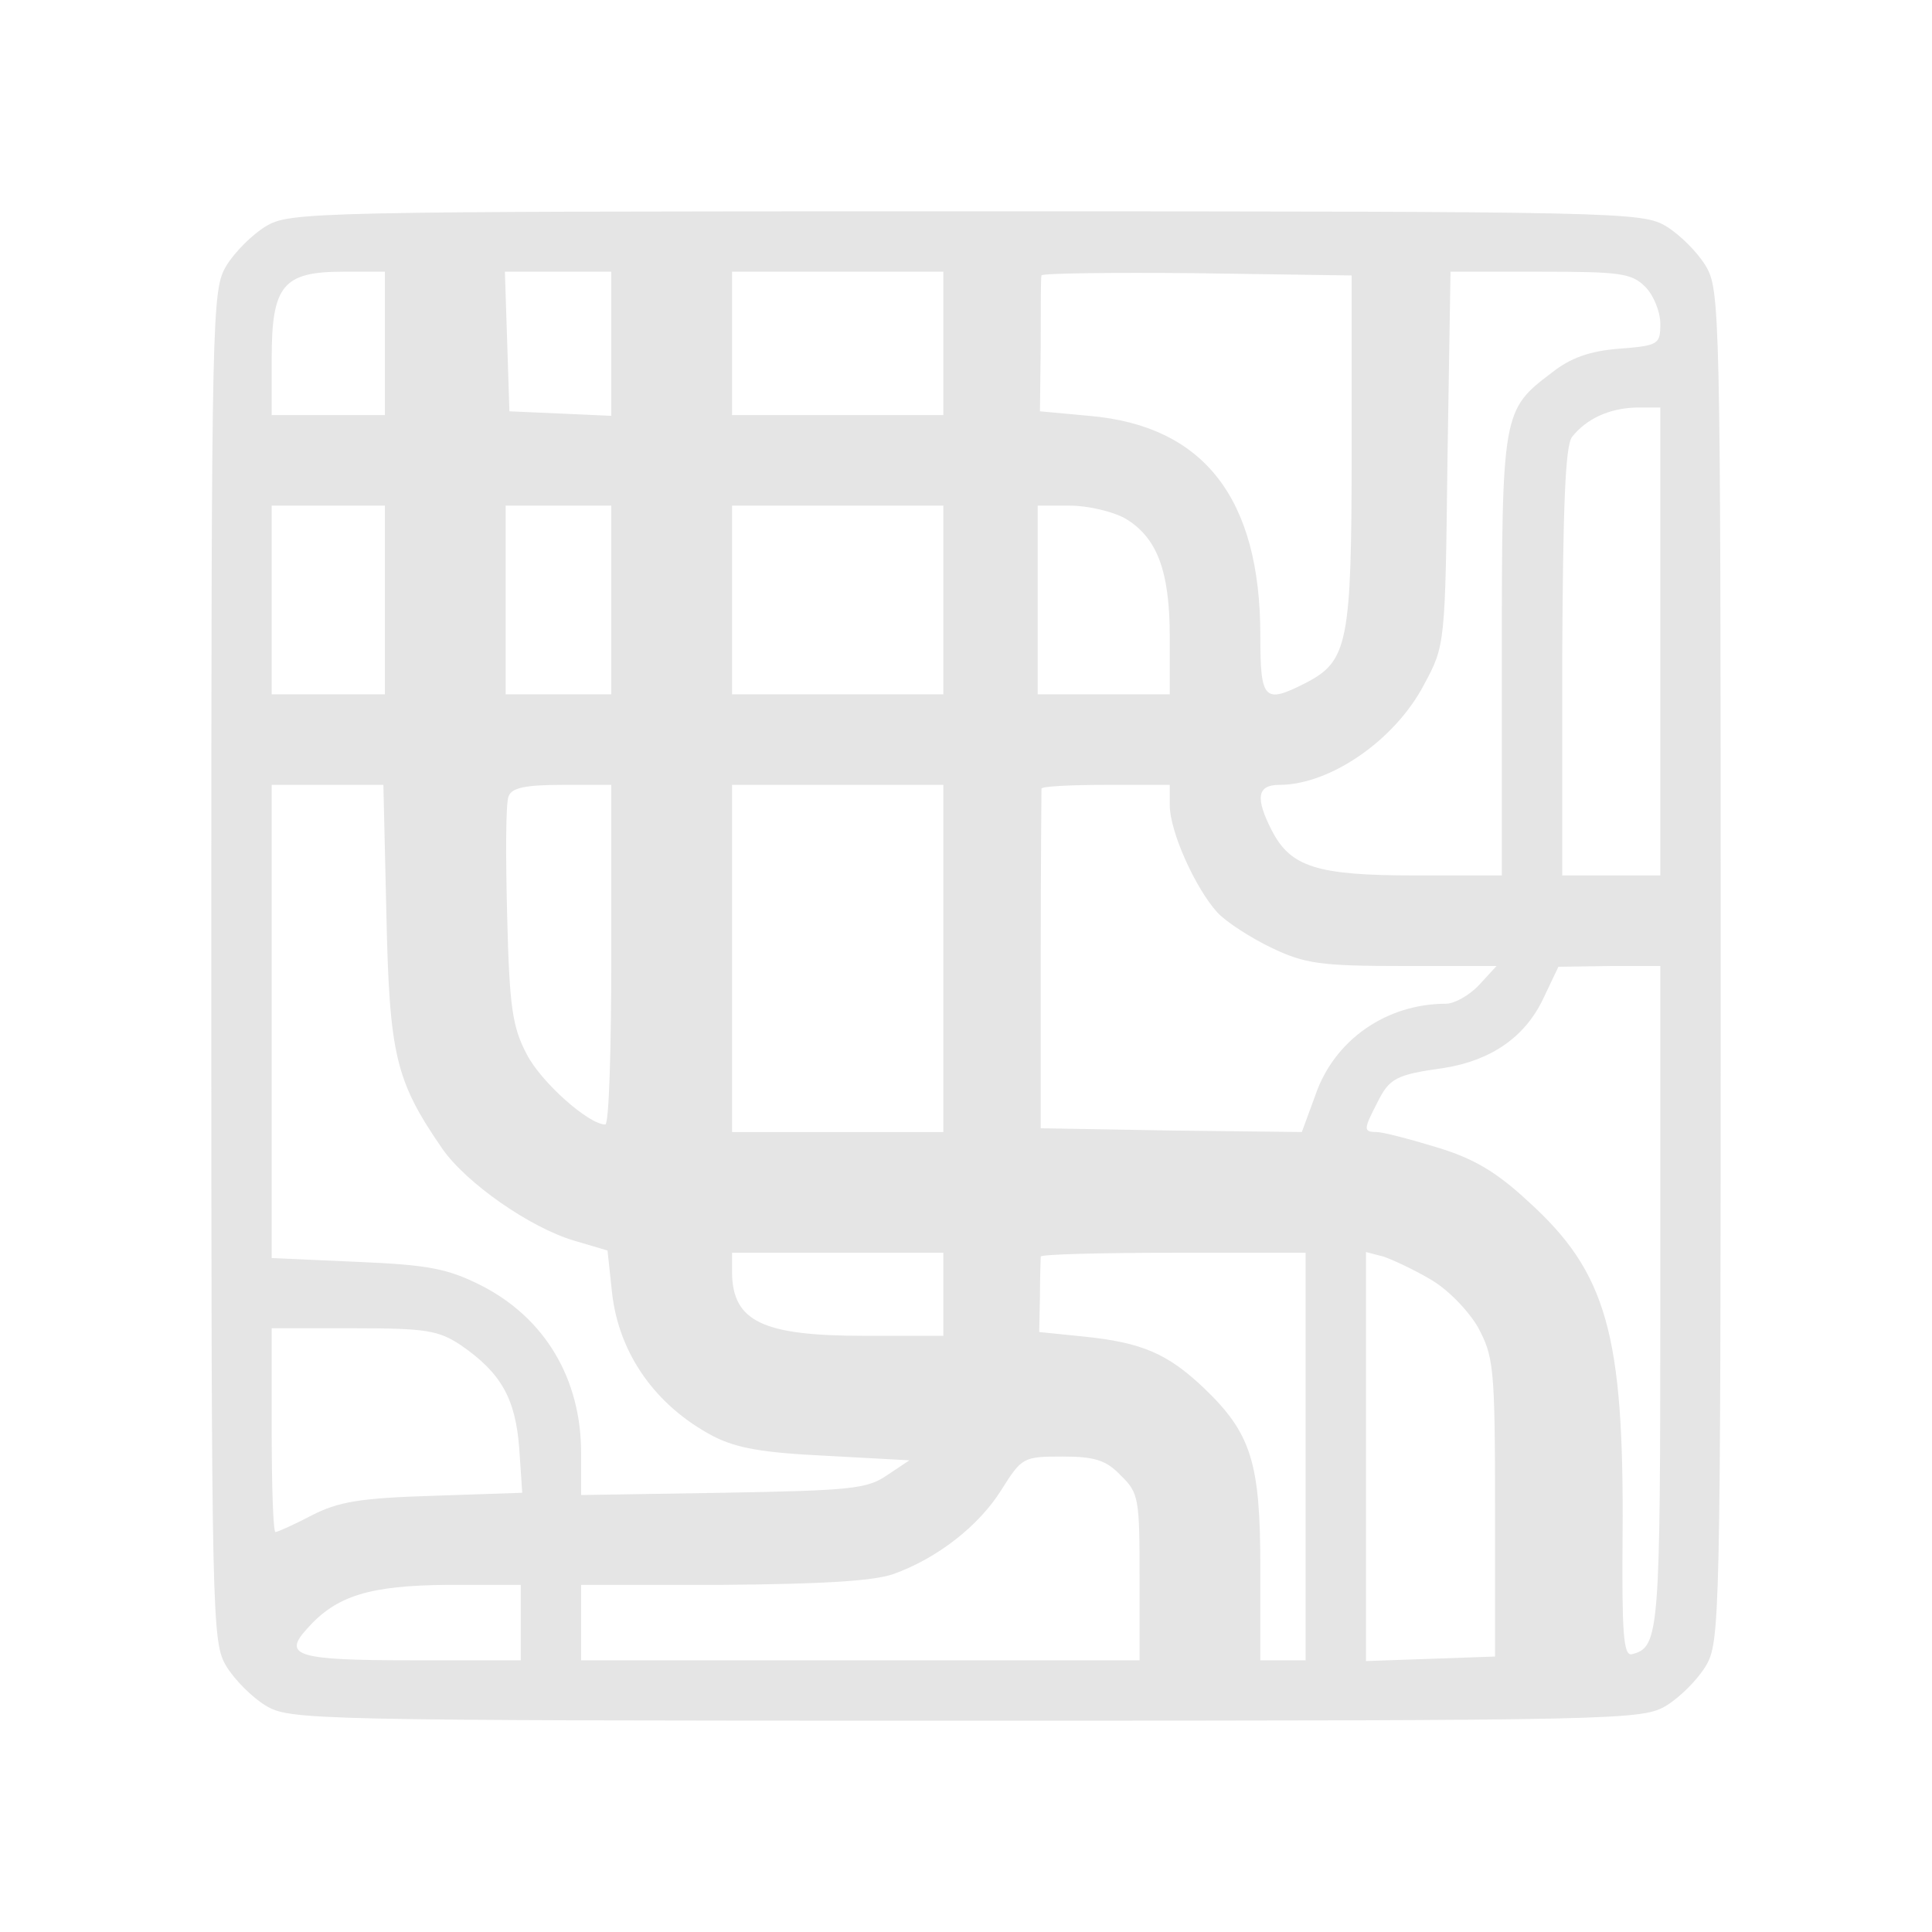 <svg xmlns="http://www.w3.org/2000/svg" width="341.333" height="341.333" version="1.0" viewBox="0 0 256 256">
    <path fill="#e5e5e5" d="M35.2 30c-1.8 1.1-4.1 3.4-5.2 5.2-1.9 3.2-2 5.3-2 92.8s.1 89.6 2 92.8c1.1 1.8 3.4 4.1 5.2 5.2 3.2 1.9 5.3 2 92.8 2s89.6-.1 92.8-2c1.8-1.1 4.1-3.4 5.2-5.2 1.9-3.2 2-5.3 2-92.8s-.1-89.6-2-92.8c-1.1-1.8-3.4-4.1-5.2-5.2-3.2-1.9-5.3-2-92.8-2s-89.6.1-92.8 2M51 45.5V55H36v-7.5c0-9.7 1.5-11.5 9.5-11.5H51zm30 0v9.6l-6.7-.3-6.8-.3-.3-9.3-.3-9.2H81zm44 0V55H97V36h28zm54.1 14.2c0 25.6-.5 27.9-6.1 30.8-5.5 2.8-6 2.3-6-6.3 0-18.2-7.5-27.8-22.7-29.1l-6.5-.6.1-8.8c0-4.8 0-8.9.1-9.2 0-.3 9.2-.4 20.5-.3l20.6.3zM218 38c1.1 1.1 2 3.3 2 4.9 0 2.7-.2 2.9-5.4 3.3-3.9.3-6.5 1.2-9 3.2-6.5 4.9-6.6 5.3-6.6 37.6v29h-11.5c-13 0-16.5-1.1-19-6-2.2-4.3-1.9-6 1-6 6.8 0 15.4-6 19.2-13.3 2.8-5.2 2.8-5.3 3.1-30l.4-24.7h11.9c10.6 0 12.1.2 13.9 2m2 47v31h-13V87.7c.1-20.6.4-28.6 1.3-29.8 1.9-2.4 4.9-3.8 8.5-3.9h3.2zM51 79.5V92H36V67h15zm30 0V92H67V67h14zm44 0V92H97V67h28zm24.1-10.8c4.2 2.5 5.9 6.9 5.9 15.7V92h-17.5V67h4.3c2.4 0 5.7.8 7.3 1.7m-97.9 52.5c.4 18.6 1.2 22 7.4 31 3.2 4.6 11.7 10.5 17.5 12.2l4.4 1.3.6 5.6c.9 8.1 5.8 15 13.4 19 3.1 1.6 6.6 2.2 15 2.6l11 .6-3 2c-2.6 1.8-4.9 2-21.7 2.3l-18.8.3v-5.6c0-9.8-4.8-17.9-13.3-22.2-4.4-2.2-6.9-2.7-16.4-3.1l-11.3-.5V104h14.8zm29.8 5.3c0 12.4-.3 22.5-.8 22.5-2.2 0-8.5-5.6-10.4-9.3-1.9-3.6-2.3-6.2-2.6-18.4-.2-7.9-.2-15 .2-15.8.4-1.1 2.2-1.5 7.1-1.5H81zm44 .5v23H97v-46h28zm30-20.3c0 3.5 3.4 11 6.3 14.2 1.2 1.3 4.5 3.4 7.2 4.7 4.4 2.1 6.5 2.4 17.4 2.4h12.4l-2.3 2.5c-1.3 1.4-3.3 2.5-4.4 2.5-7.9 0-14.8 4.8-17.3 12.1l-1.8 4.9-17.3-.2-17.3-.3v-22.3c0-12.2.1-22.4.1-22.7s3.8-.5 8.5-.5h8.5zm65 65.1c0 44.8-.1 46.5-3.8 47.4-1.1.2-1.3-3-1.2-15.8.2-26.6-2.1-34.8-12.5-44.2-4.2-3.9-7.2-5.7-12.2-7.2-3.6-1.1-7.1-2-7.9-2-1.8 0-1.7-.4.1-3.9 1.6-3.2 2.4-3.7 8.9-4.6 6.2-1 10.7-4.1 13.1-9.2l2-4.2 6.8-.1h6.7zm-95-.3v5.5h-10.6c-13.3 0-17.3-1.9-17.4-8.3V166h28zm48 21.5v27h-6v-12.3c0-14-1.2-17.8-7.6-23.9-4.7-4.4-8-5.9-15.8-6.7l-5.9-.6.1-4.8c0-2.6.1-4.9.1-5.2.1-.3 8-.5 17.6-.5H173zm16.5-23.5c2.3 1.3 5 4.1 6.3 6.3 2.1 3.9 2.3 5.2 2.3 23.9v19.8l-8.5.3-8.6.3v-54.2l2.3.6c1.2.4 4 1.7 6.2 3M61 178.2c5.4 3.7 7.3 7.1 7.8 13.7l.4 5.9-11.8.4c-9.8.3-12.6.8-16.1 2.6-2.3 1.2-4.5 2.2-4.8 2.2s-.5-6.1-.5-13.5V176h10.9c9.6 0 11.2.3 14.1 2.2m87.5 17.3c2.4 2.3 2.5 3.1 2.5 13.5v11H77v-10h18.8c13.1-.1 19.8-.5 22.5-1.4 5.9-2.1 11.4-6.4 14.4-11.2 2.7-4.3 2.9-4.4 8.1-4.4 4.3 0 5.8.5 7.7 2.5M69 215v5H54.6c-15.3 0-17.2-.6-13.9-4.2 3.9-4.4 8.3-5.7 18.6-5.8H69z"/>
</svg>

